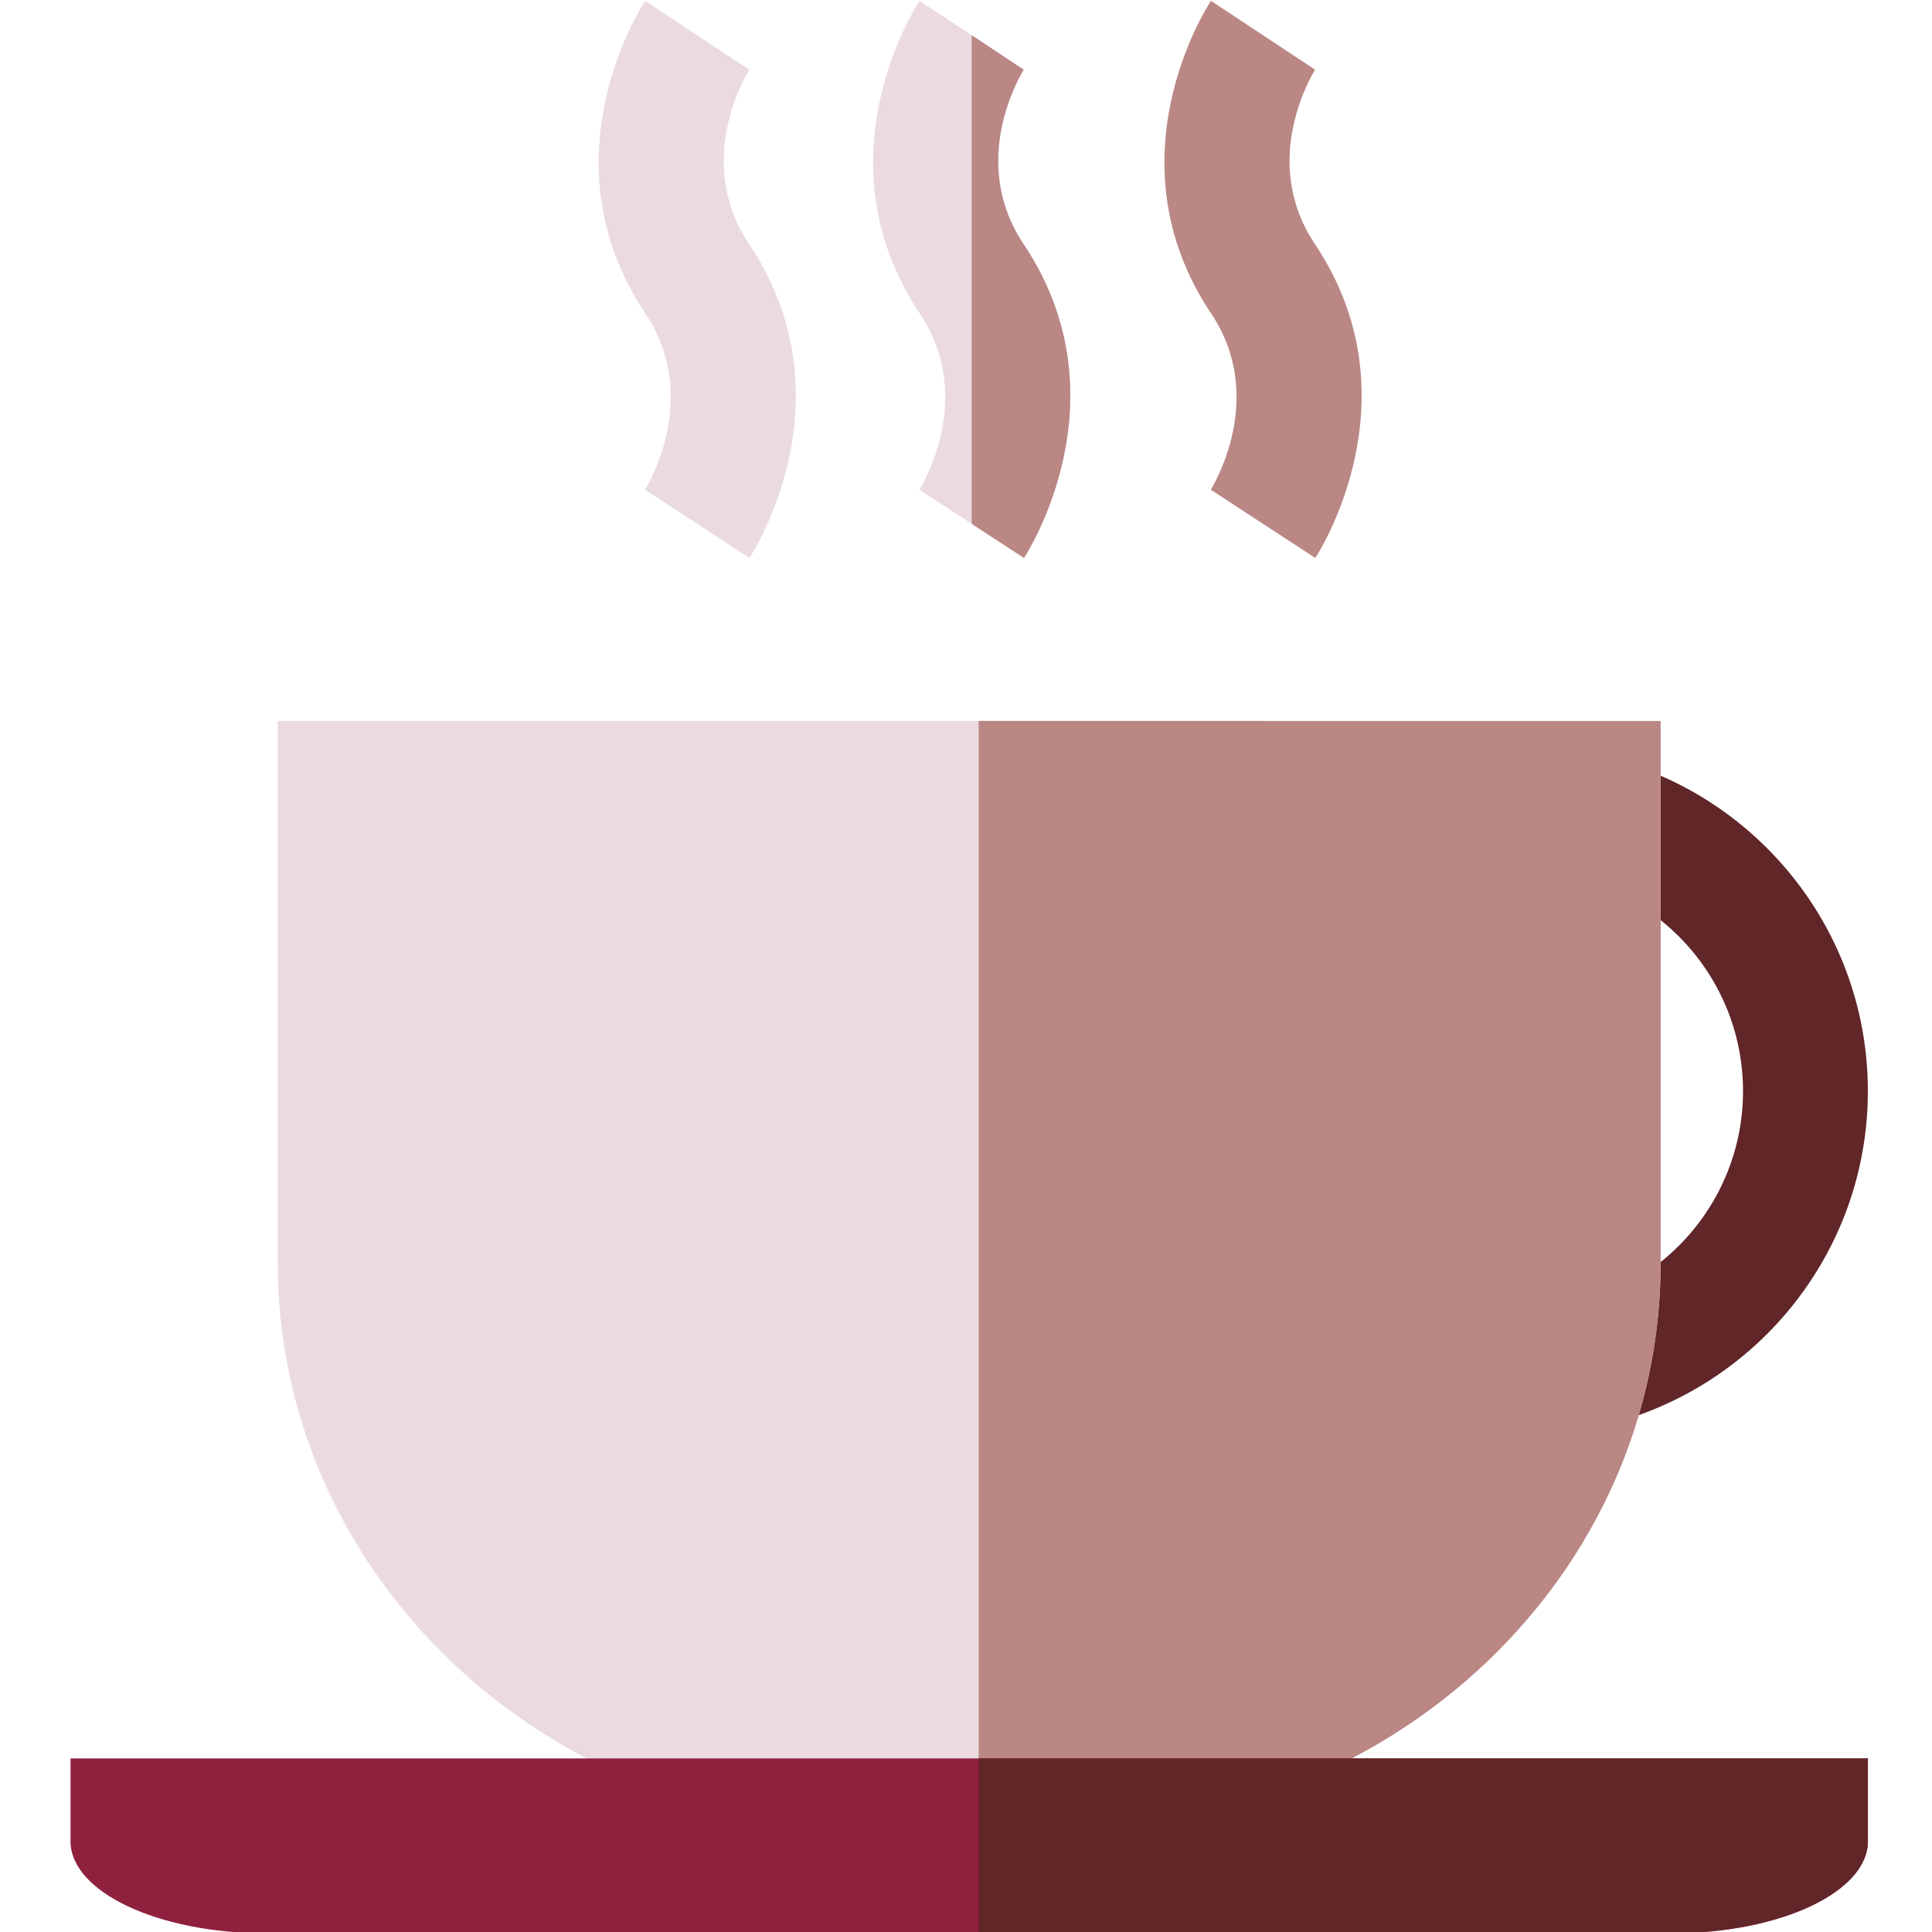 <?xml version="1.0" encoding="UTF-8"?>
<svg version="1.1" viewBox="0 0 512 512" xml:space="preserve" xmlns="http://www.w3.org/2000/svg"><g transform="matrix(1.1 0 0 1.1 18.681 -13.514)"><path d="m350.23 357.94c-7.343 0-14.67-0.981-21.778-2.915l7.897-29.022c4.535 1.234 9.205 1.86 13.881 1.86 29.066 0 52.714-23.647 52.714-52.714s-23.648-52.714-52.714-52.714c-4.676 0-9.345 0.626-13.879 1.86l-7.901-29.021c7.108-1.935 14.436-2.916 21.78-2.916 45.652 0 82.792 37.14 82.792 82.792s-37.14 82.79-82.792 82.79z" fill="#612628"/><path d="m383.1 185.98v130.58c0 74.991-64.095 136-142.87 136h-47.442c-78.773 0-142.86-61.008-142.86-136v-130.58z" fill="#ebdbe1" stroke-width=".976"/><path d="m383.1 185.98v130.58c0 74.991-64.095 136-142.87 136h-21.435v-266.59z" fill="#ba8785" stroke-width=".976"/><path d="m433.03 435.92v19.955c0 12.234-21.144 22.184-47.121 22.184h-338.78c-25.987 0-47.121-9.95-47.121-22.184v-19.955z" fill="#8f213f" stroke-width=".686"/></g><g transform="matrix(1.1 0 0 1.1 -10.549 .218)" fill="#ebdbe1"><path d="m190.16 134.23-25.185-16.443-0.063 0.097c0.567-0.899 13.73-22.267 0.157-42.549-24.787-37.04-1.069-73.783-0.047-75.329l25.092 16.585 0.066-0.1c-0.563 0.884-13.648 21.891-0.114 42.116 24.754 36.991 1.113 74.063 0.094 75.623z"/><path d="m256.28 134.23-25.185-16.442c1.113-1.815 13.344-22.648 0.1-42.45-24.794-37.045-1.073-73.78-0.05-75.334l12.542 8.291 12.542 8.301c-1.143 1.855-13.234 22.297-0.04 42.008 24.755 36.996 1.114 74.062 0.091 75.626z"/></g><g transform="matrix(1.1 0 0 1.1 18.681 -13.514)"><path d="m299.9 146.71-25.186-16.443-0.063 0.098c0.567-0.9 13.73-22.268 0.158-42.55-24.789-37.04-1.07-73.783-0.048-75.329l25.092 16.585 0.066-0.1c-0.564 0.884-13.648 21.891-0.114 42.116 24.754 36.991 1.114 74.063 0.095 75.623z" fill="#ba8785"/><path d="m433.03 435.92v19.918c0 12.211-21.144 22.142-47.121 22.142h-167.11v-42.06z" fill="#612628" stroke-width=".685"/><path d="m229.71 146.71-12.592-8.221v-117.71l12.542 8.301c-1.143 1.855-13.234 22.297-0.04 42.008 24.754 36.996 1.113 74.062 0.09 75.626z" fill="#ba8785"/></g></svg>
